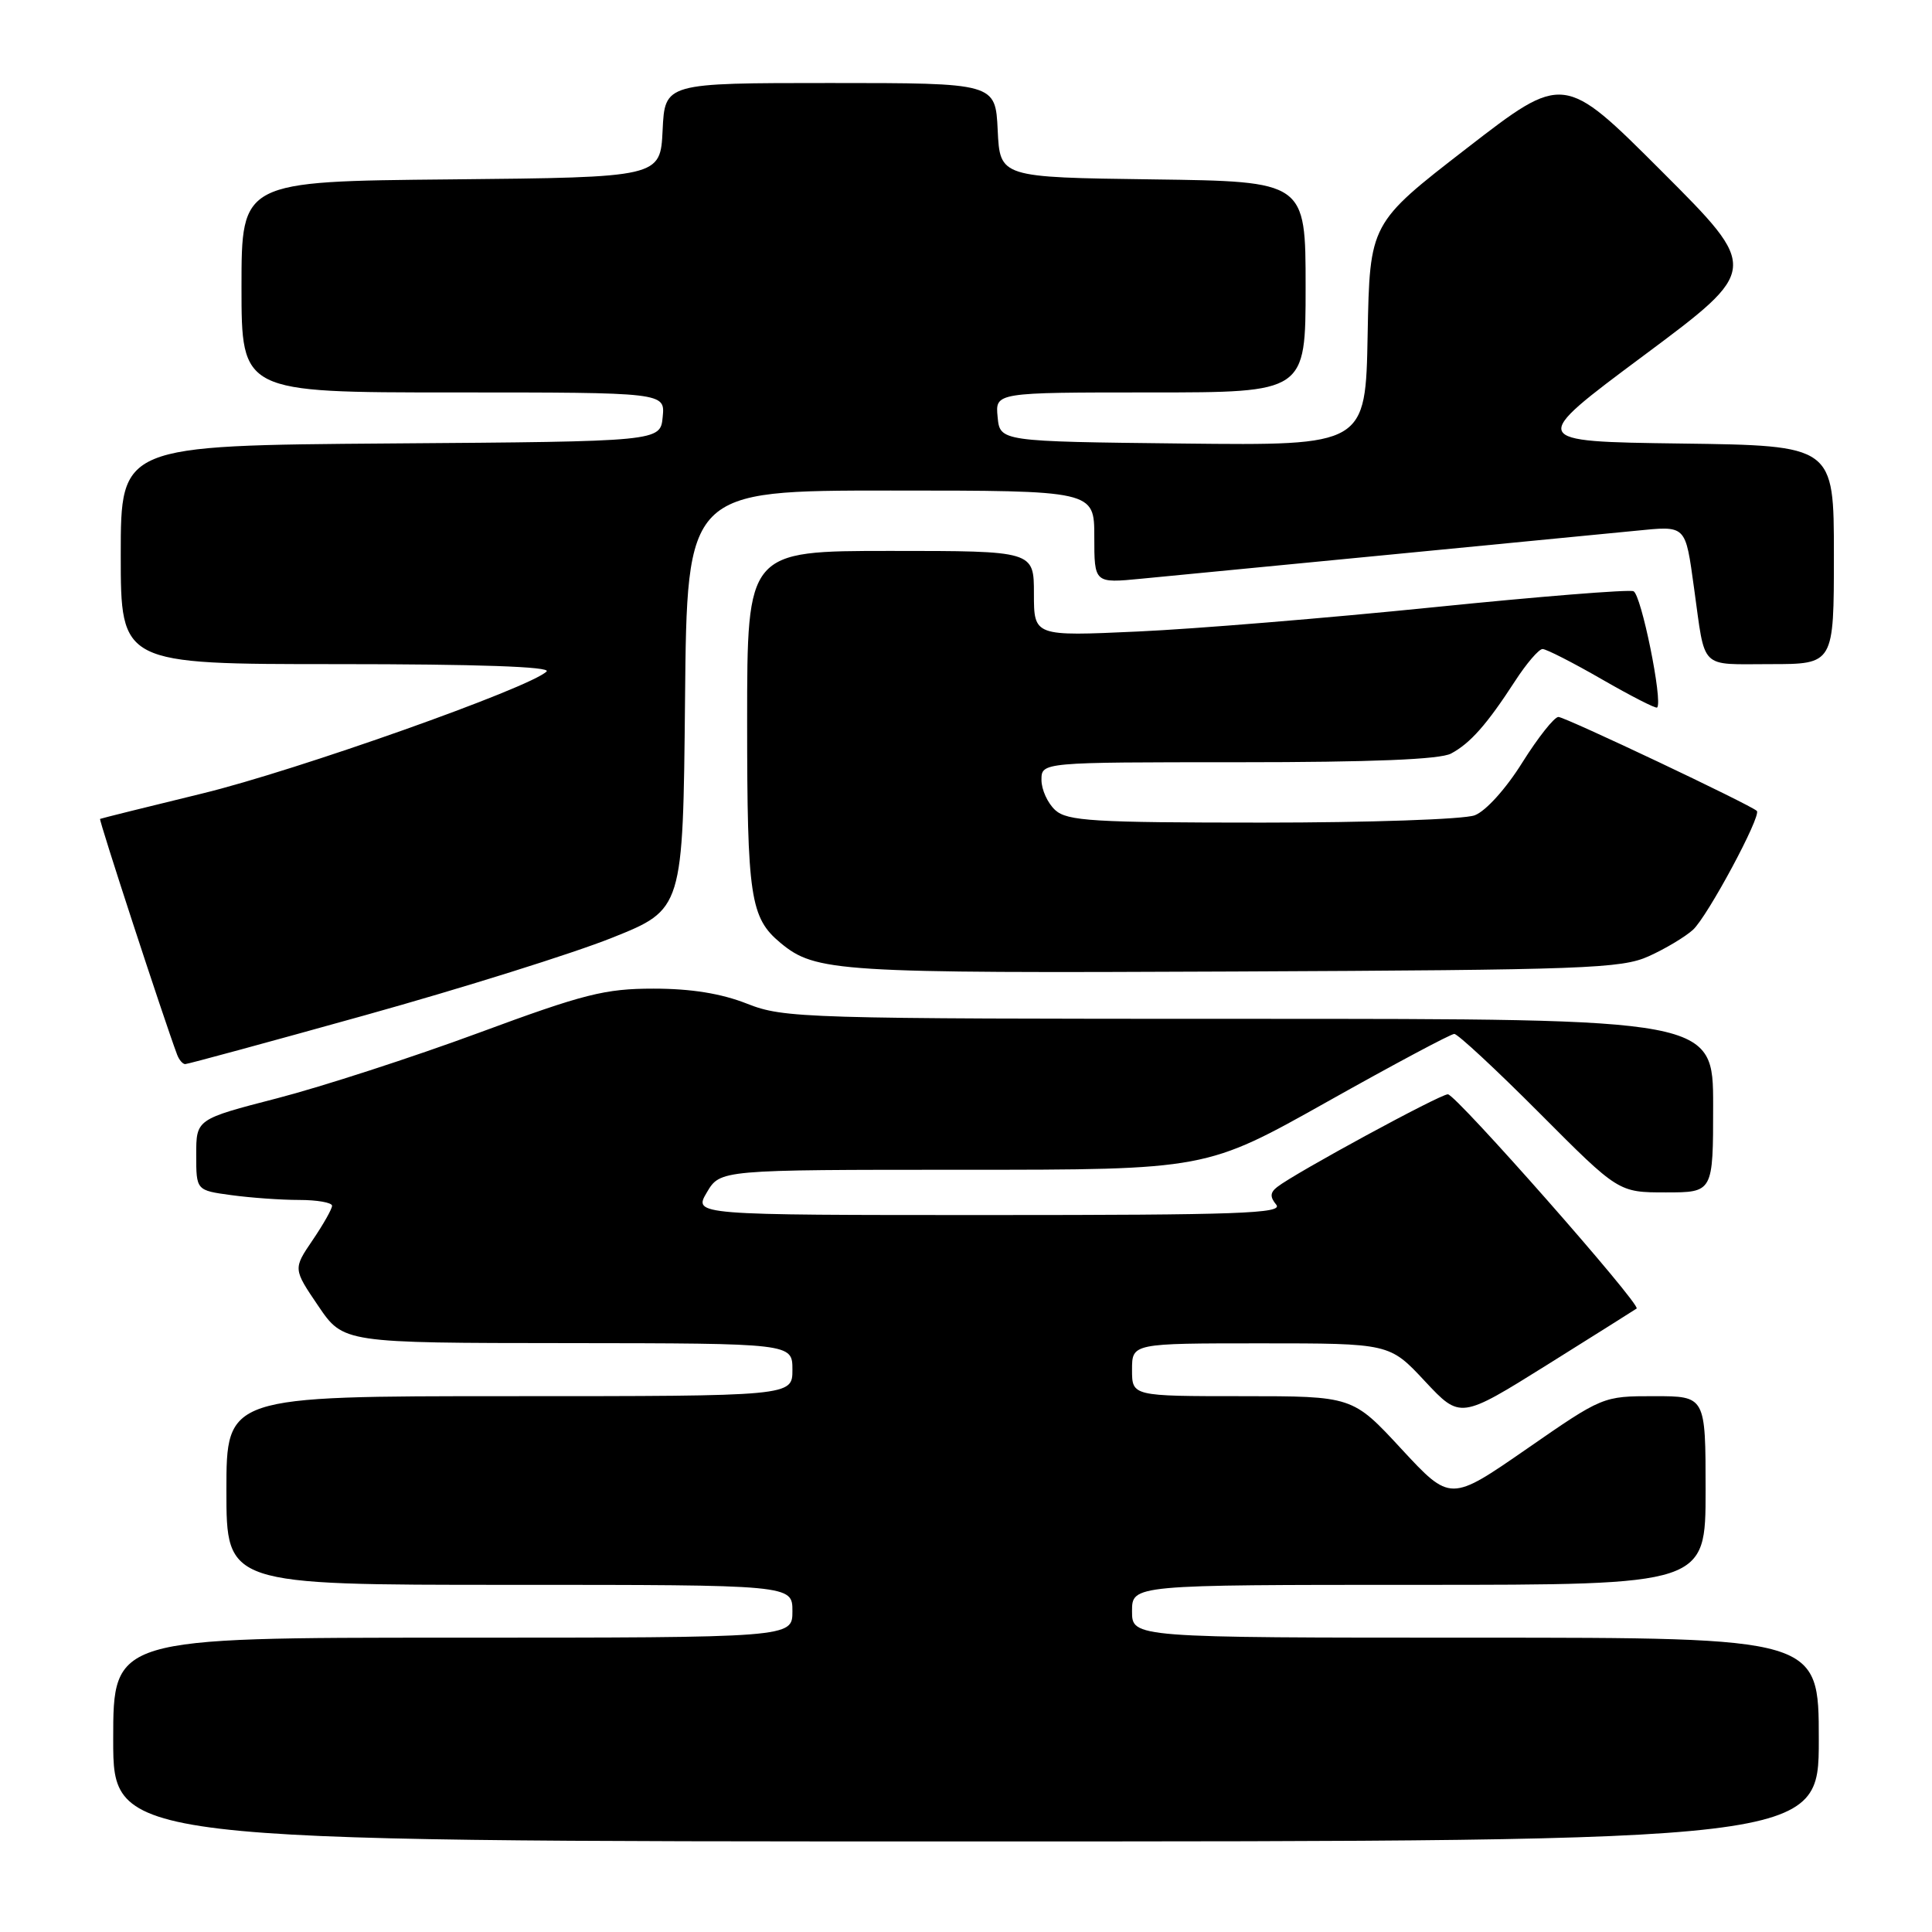 <?xml version="1.0" encoding="UTF-8" standalone="no"?>
<!DOCTYPE svg PUBLIC "-//W3C//DTD SVG 1.1//EN" "http://www.w3.org/Graphics/SVG/1.1/DTD/svg11.dtd" >
<svg xmlns="http://www.w3.org/2000/svg" xmlns:xlink="http://www.w3.org/1999/xlink" version="1.1" viewBox="0 0 256 256">
 <g >
 <path fill="currentColor"
d=" M 241.00 230.50 C 241.00 217.00 241.00 217.00 195.50 217.00 C 150.00 217.00 150.00 217.00 150.00 213.50 C 150.00 210.00 150.00 210.00 188.00 210.00 C 226.00 210.00 226.00 210.00 226.00 197.50 C 226.00 185.00 226.00 185.00 219.19 185.00 C 212.39 185.00 212.37 185.01 202.28 192.00 C 192.18 198.99 192.18 198.99 185.70 192.00 C 179.23 185.00 179.23 185.00 164.61 185.00 C 150.00 185.00 150.00 185.00 150.00 181.50 C 150.00 178.00 150.00 178.00 167.06 178.00 C 184.13 178.00 184.13 178.00 188.81 183.02 C 193.50 188.03 193.50 188.03 205.00 180.85 C 211.32 176.89 216.66 173.54 216.86 173.39 C 217.50 172.90 192.92 145.00 191.85 145.00 C 190.80 145.00 171.63 155.41 169.24 157.28 C 168.29 158.02 168.26 158.60 169.11 159.63 C 170.07 160.79 164.09 161.00 131.07 161.00 C 91.89 161.00 91.89 161.00 93.66 158.00 C 95.43 155.00 95.43 155.00 127.62 155.00 C 159.81 155.00 159.81 155.00 175.84 146.00 C 184.65 141.05 192.24 137.00 192.70 137.00 C 193.16 137.00 198.24 141.72 204.00 147.50 C 214.46 158.00 214.46 158.00 220.73 158.00 C 227.00 158.00 227.00 158.00 227.00 146.50 C 227.00 135.00 227.00 135.00 165.54 135.00 C 106.43 135.00 103.88 134.92 99.00 133.00 C 95.56 131.64 91.57 131.00 86.61 131.00 C 80.16 131.00 77.41 131.69 63.40 136.87 C 54.65 140.10 42.66 143.99 36.75 145.52 C 26.00 148.30 26.00 148.30 26.00 153.01 C 26.00 157.73 26.00 157.73 30.64 158.36 C 33.19 158.71 37.24 159.00 39.64 159.00 C 42.04 159.00 44.00 159.35 44.00 159.77 C 44.00 160.19 42.84 162.24 41.42 164.33 C 38.84 168.13 38.84 168.13 42.17 173.04 C 45.50 177.95 45.50 177.95 75.25 177.97 C 105.00 178.00 105.00 178.00 105.00 181.50 C 105.00 185.00 105.00 185.00 67.50 185.00 C 30.00 185.00 30.00 185.00 30.00 197.50 C 30.00 210.00 30.00 210.00 67.50 210.00 C 105.00 210.00 105.00 210.00 105.00 213.50 C 105.00 217.00 105.00 217.00 60.00 217.00 C 15.00 217.00 15.00 217.00 15.00 230.50 C 15.00 244.00 15.00 244.00 128.00 244.00 C 241.00 244.00 241.00 244.00 241.00 230.50 Z  M 48.42 134.51 C 61.22 130.94 75.93 126.33 81.10 124.26 C 90.50 120.50 90.50 120.50 90.77 92.75 C 91.03 65.00 91.03 65.00 118.02 65.00 C 145.00 65.00 145.00 65.00 145.00 71.14 C 145.00 77.29 145.00 77.29 151.25 76.68 C 154.69 76.34 169.43 74.92 184.00 73.51 C 198.57 72.10 213.26 70.67 216.64 70.34 C 223.52 69.66 223.29 69.44 224.48 78.00 C 226.00 88.90 225.09 88.00 234.58 88.00 C 243.00 88.00 243.00 88.00 243.00 73.52 C 243.00 59.04 243.00 59.04 222.75 58.77 C 202.50 58.50 202.50 58.50 217.83 47.09 C 233.16 35.67 233.16 35.67 220.18 22.69 C 207.20 9.71 207.20 9.71 194.35 19.65 C 181.50 29.59 181.50 29.59 181.22 44.31 C 180.95 59.04 180.95 59.04 156.72 58.77 C 132.50 58.50 132.50 58.50 132.19 55.25 C 131.87 52.00 131.87 52.00 152.44 52.00 C 173.00 52.00 173.00 52.00 173.00 38.02 C 173.00 24.04 173.00 24.04 152.75 23.77 C 132.50 23.50 132.50 23.50 132.20 17.25 C 131.90 11.00 131.90 11.00 110.00 11.00 C 88.10 11.00 88.10 11.00 87.80 17.25 C 87.50 23.50 87.50 23.50 59.75 23.77 C 32.00 24.03 32.00 24.03 32.00 38.02 C 32.00 52.00 32.00 52.00 60.06 52.00 C 88.13 52.00 88.13 52.00 87.81 55.25 C 87.50 58.50 87.50 58.50 51.75 58.76 C 16.00 59.03 16.00 59.03 16.00 73.51 C 16.00 88.00 16.00 88.00 44.70 88.00 C 63.18 88.00 73.06 88.34 72.43 88.97 C 70.28 91.12 39.27 102.11 26.81 105.14 C 19.49 106.92 13.39 108.44 13.26 108.51 C 13.07 108.62 21.68 134.97 23.47 139.75 C 23.73 140.44 24.21 141.00 24.54 141.00 C 24.87 141.00 35.62 138.08 48.42 134.51 Z  M 218.46 126.71 C 220.64 125.73 223.28 124.15 224.32 123.21 C 226.23 121.49 233.43 108.09 232.79 107.45 C 231.98 106.65 207.40 95.01 206.50 95.00 C 205.95 95.00 203.80 97.72 201.72 101.03 C 199.56 104.50 196.87 107.48 195.41 108.03 C 194.01 108.57 181.35 109.00 167.26 109.00 C 144.84 109.00 141.43 108.79 139.83 107.35 C 138.82 106.43 138.00 104.63 138.00 103.35 C 138.00 101.00 138.00 101.00 164.07 101.00 C 181.76 101.00 190.82 100.63 192.27 99.85 C 194.82 98.49 197.02 96.00 200.75 90.25 C 202.26 87.92 203.90 86.00 204.40 86.00 C 204.89 86.00 208.44 87.81 212.29 90.03 C 216.13 92.24 219.41 93.92 219.58 93.75 C 220.36 92.97 217.47 78.73 216.44 78.34 C 215.80 78.09 203.85 79.05 189.89 80.47 C 175.92 81.89 158.31 83.34 150.75 83.68 C 137.00 84.31 137.00 84.31 137.00 78.66 C 137.00 73.00 137.00 73.00 118.00 73.00 C 99.00 73.00 99.00 73.00 99.00 95.55 C 99.00 118.86 99.41 121.61 103.42 124.94 C 108.07 128.79 110.88 128.97 163.50 128.73 C 210.04 128.52 214.85 128.34 218.46 126.71 Z "/>
</g>
</svg>